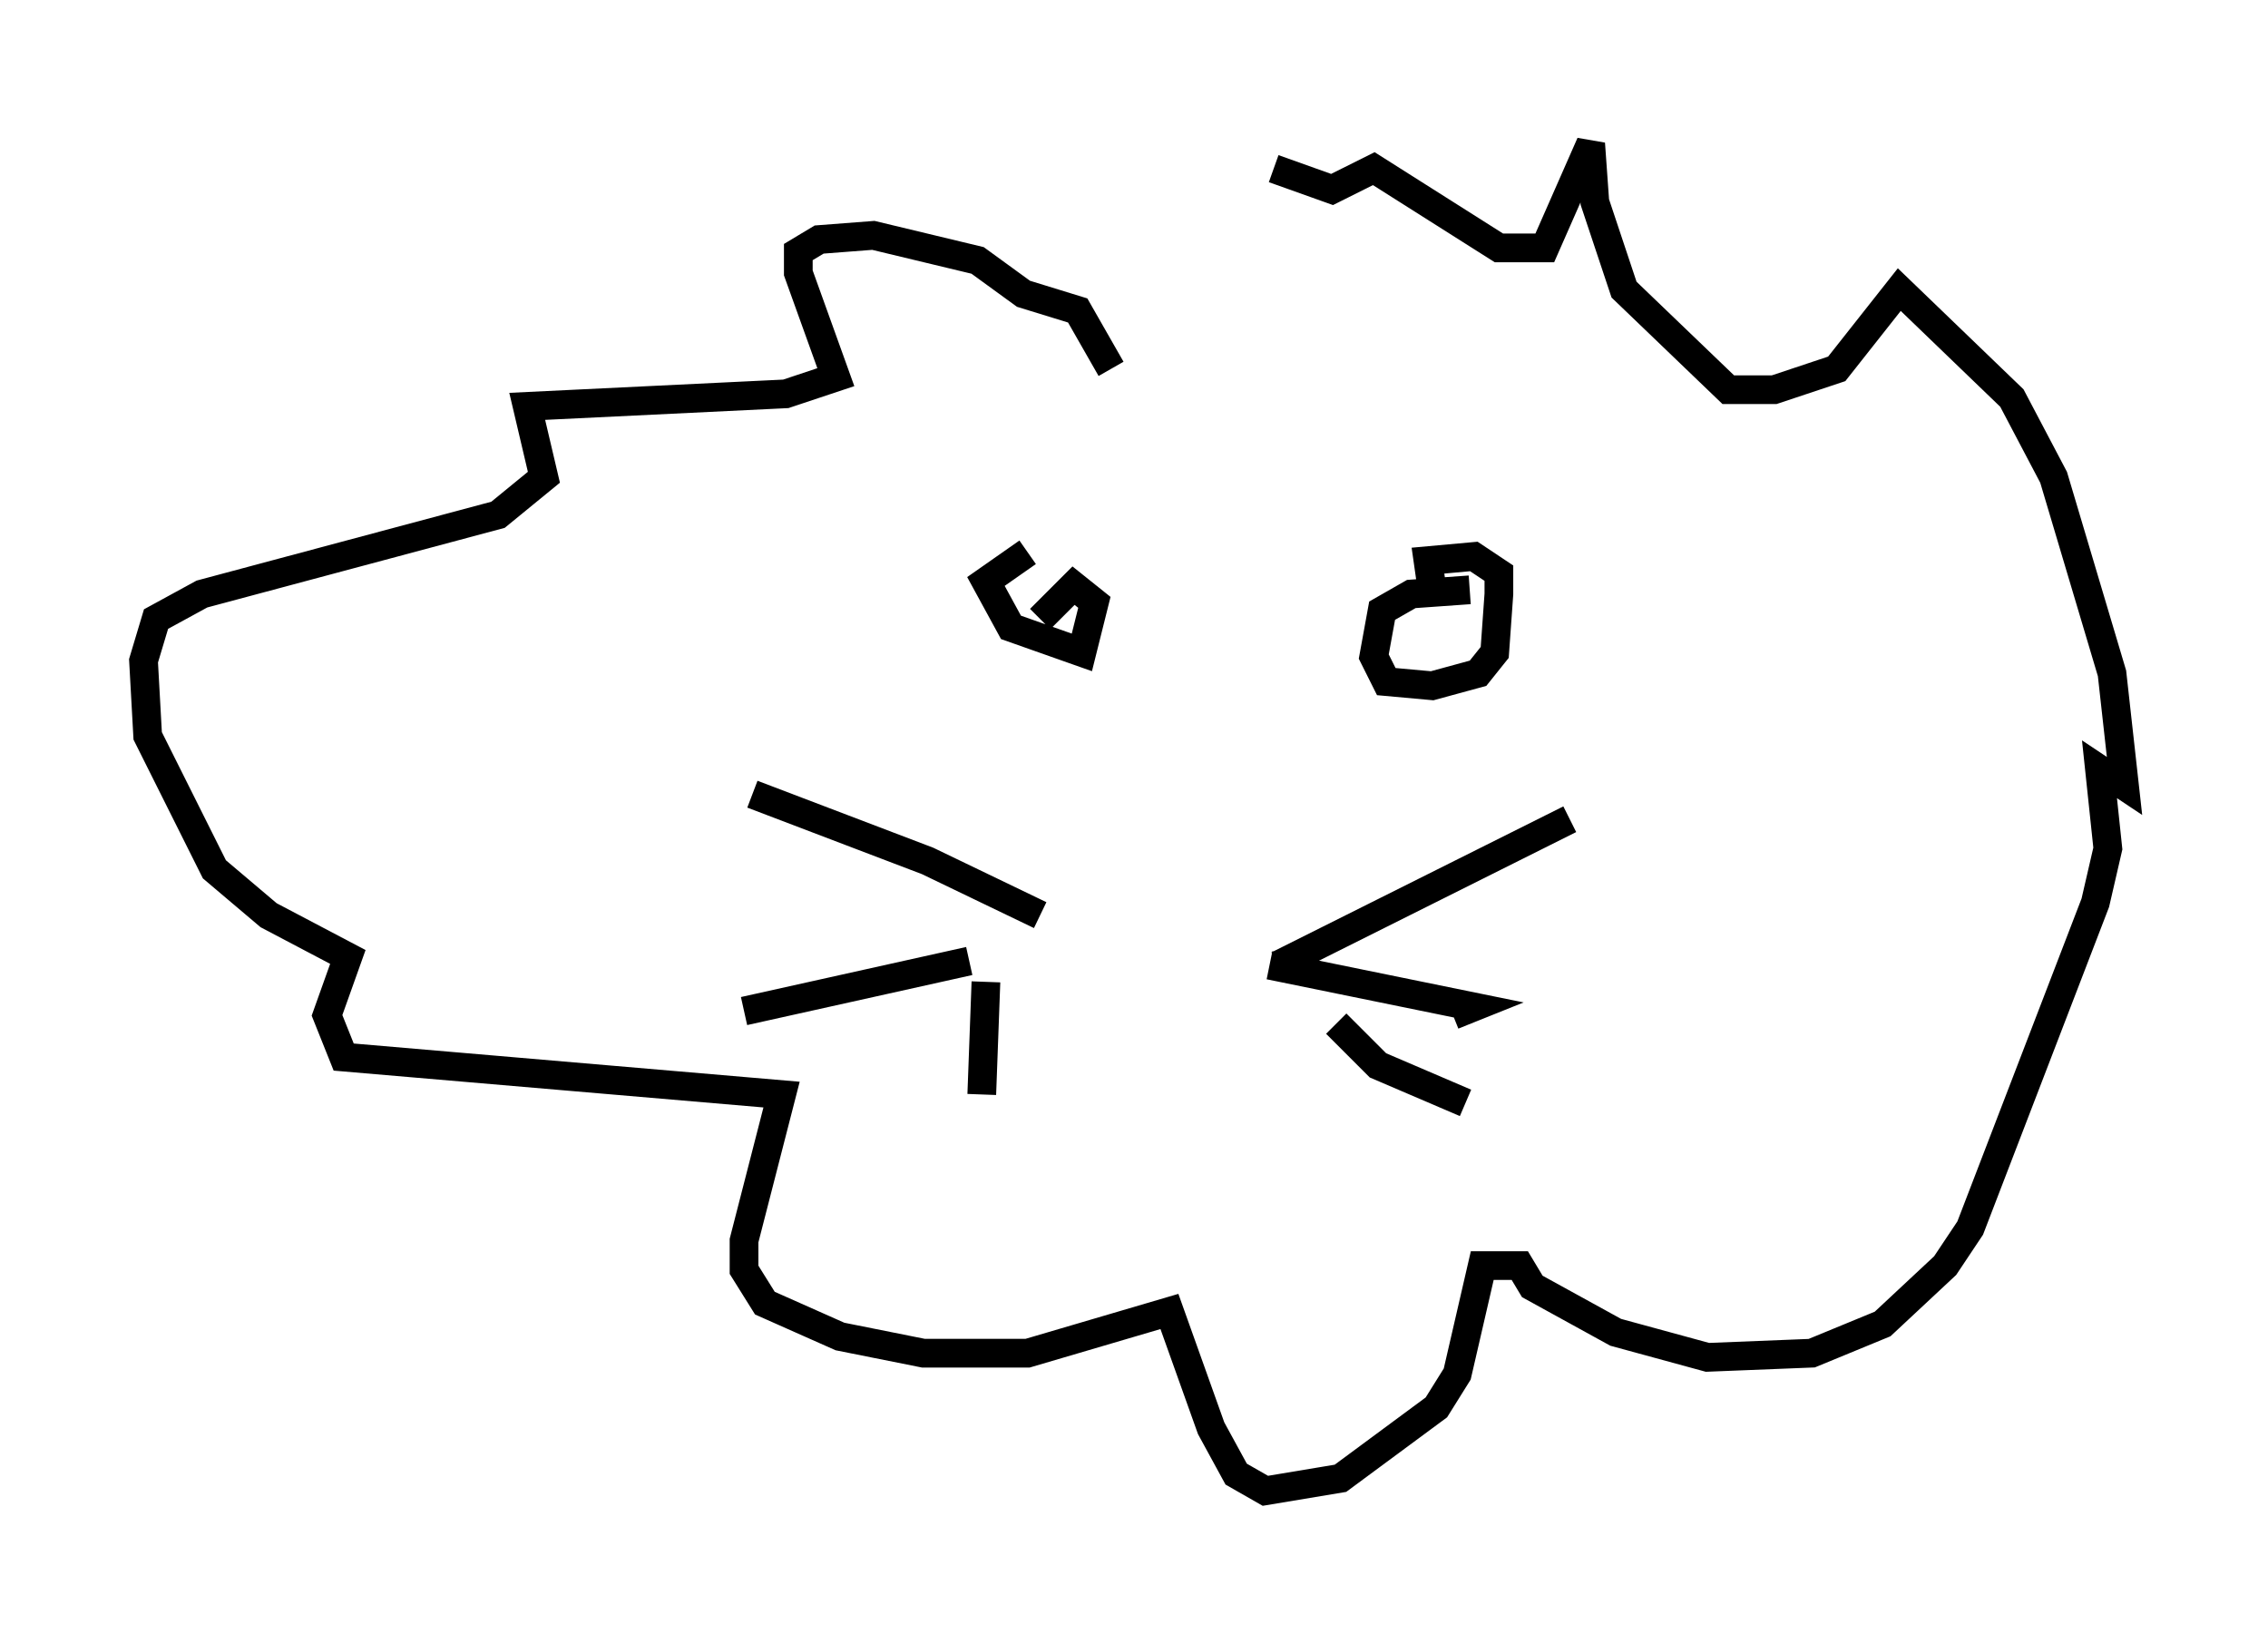 <?xml version="1.0" encoding="utf-8" ?>
<svg baseProfile="full" height="56.916" version="1.1" width="78.994" xmlns="http://www.w3.org/2000/svg" xmlns:ev="http://www.w3.org/2001/xml-events" xmlns:xlink="http://www.w3.org/1999/xlink"><defs /><rect fill="white" height="56.916" width="78.994" x="0" y="0" /><path d="M36.81, 32.743 m-0.581, -0.872 l-3.922, -1.888 -6.101, -2.324 m7.553, 5.81 l-7.844, 1.743 m8.425, -1.017 l-0.145, 3.922 m1.598, -18.883 l-1.453, 1.017 0.872, 1.598 l2.469, 0.872 0.436, -1.743 l-0.726, -0.581 -1.162, 1.162 m14.961, -1.017 l-2.034, 0.145 -1.017, 0.581 l-0.291, 1.598 0.436, 0.872 l1.598, 0.145 1.598, -0.436 l0.581, -0.726 0.145, -2.034 l0.0, -0.726 -0.872, -0.581 l-1.598, 0.145 0.145, 1.017 m-5.374, 13.073 l10.168, -5.084 m-10.458, 5.084 l7.117, 1.453 -0.726, 0.291 m-4.067, 0.291 l1.453, 1.453 3.05, 1.307 m-12.346, -25.564 l-1.162, -2.034 -1.888, -0.581 l-1.598, -1.162 -3.631, -0.872 l-1.888, 0.145 -0.726, 0.436 l0.0, 0.726 1.307, 3.631 l-1.743, 0.581 -9.006, 0.436 l0.581, 2.469 -1.598, 1.307 l-10.313, 2.76 -1.598, 0.872 l-0.436, 1.453 0.145, 2.615 l2.324, 4.648 1.888, 1.598 l2.76, 1.453 -0.726, 2.034 l0.581, 1.453 15.251, 1.307 l-1.307, 5.084 0.0, 1.017 l0.726, 1.162 2.615, 1.162 l2.905, 0.581 3.631, 0.0 l4.939, -1.453 1.453, 4.067 l0.872, 1.598 1.017, 0.581 l2.615, -0.436 3.341, -2.469 l0.726, -1.162 0.872, -3.777 l1.307, 0.0 0.436, 0.726 l2.905, 1.598 3.196, 0.872 l3.631, -0.145 2.469, -1.017 l2.179, -2.034 0.872, -1.307 l4.358, -11.33 0.436, -1.888 l-0.291, -2.76 0.872, 0.581 l-0.436, -3.922 -2.034, -6.827 l-1.453, -2.76 -3.922, -3.777 l-2.179, 2.76 -2.179, 0.726 l-1.598, 0.0 -3.631, -3.486 l-1.017, -3.05 -0.145, -2.034 l-1.598, 3.631 -1.598, 0.0 l-4.358, -2.76 -1.453, 0.726 l-2.034, -0.726 " fill="none" stroke="black" stroke-width="1" /></svg>